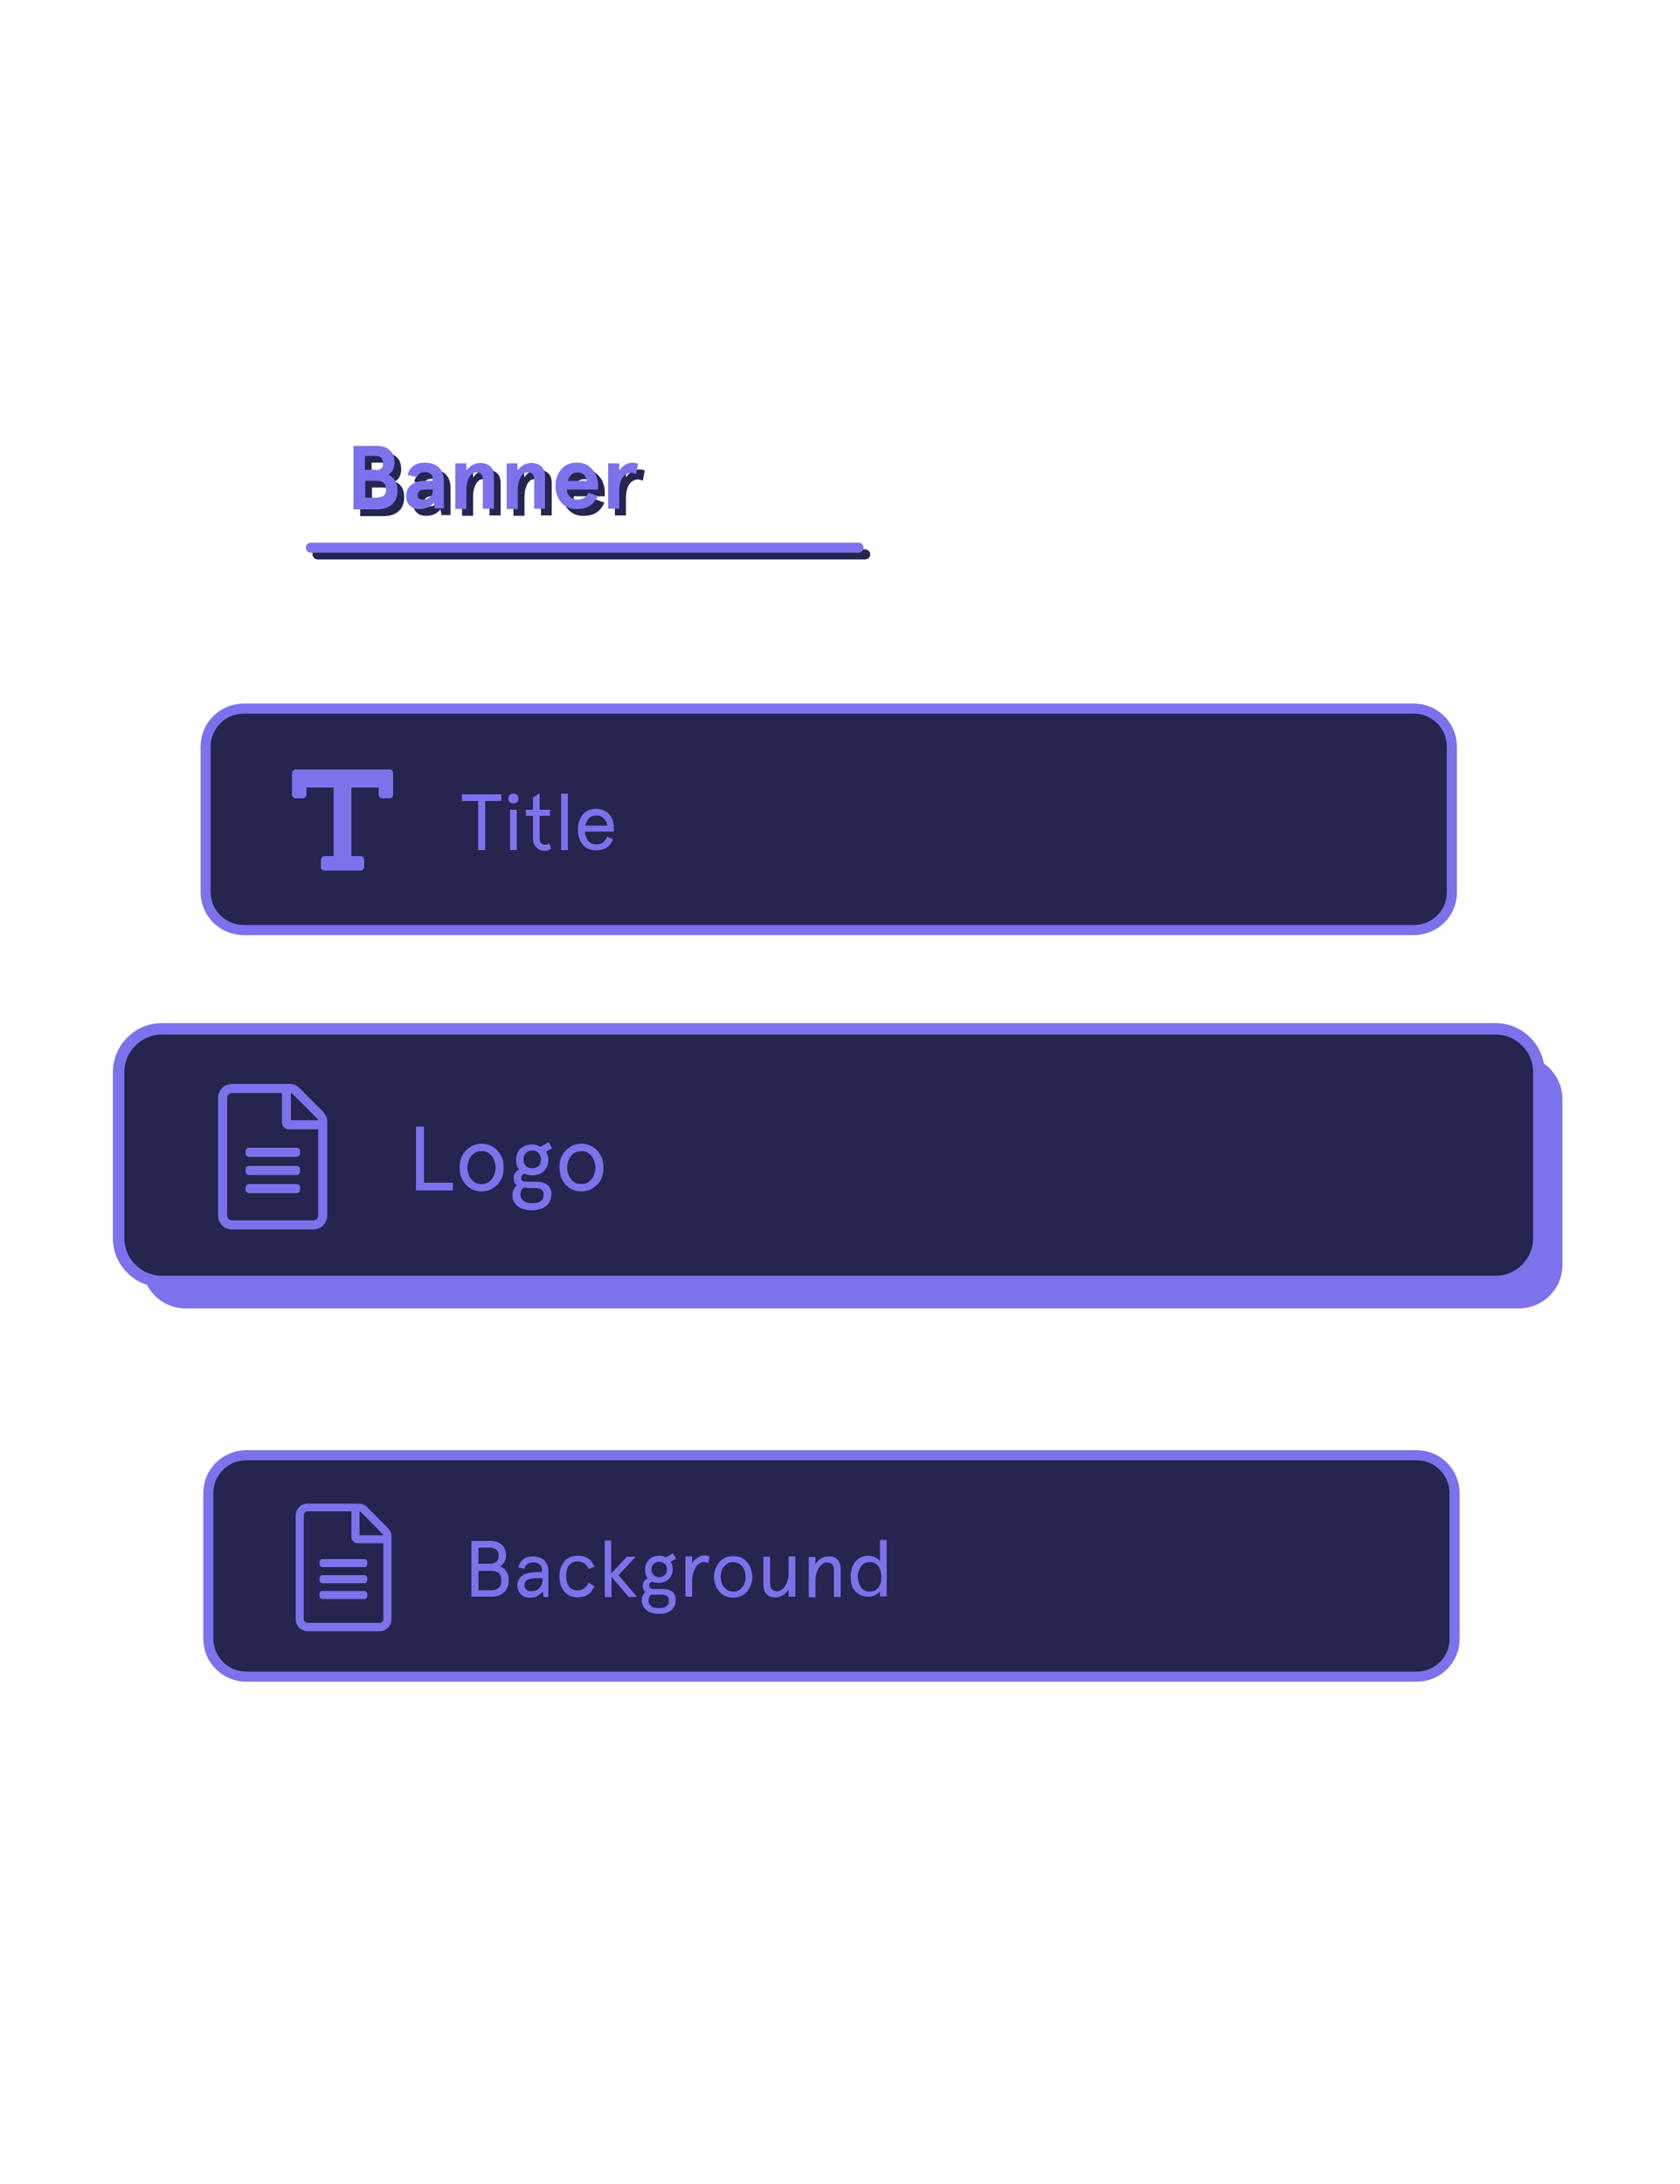 <?xml version="1.0" encoding="utf-8"?>
<!-- Generator: Adobe Illustrator 24.0.1, SVG Export Plug-In . SVG Version: 6.00 Build 0)  -->
<svg version="1.1" xmlns="http://www.w3.org/2000/svg" xmlns:xlink="http://www.w3.org/1999/xlink" x="0px" y="0px"
	 viewBox="0 0 500 650" enable-background="new 0 0 500 650" xml:space="preserve">
<g id="layer">
	<path fill="#252550" stroke="#7C72EB" stroke-width="3" stroke-miterlimit="10" d="M421.7,499H73.3c-6.3,0-11.3-5.1-11.3-11.3
		v-43.3c0-6.3,5.1-11.3,11.3-11.3h348.3c6.3,0,11.3,5.1,11.3,11.3v43.3C433,493.9,427.9,499,421.7,499z"/>
	<path fill="#7C72EB" d="M115.4,454.7l-6.2-6.2c-0.7-0.7-1.6-1-2.5-1H91.6c-2,0-3.6,1.6-3.6,3.6v30.8c0,2,1.6,3.6,3.6,3.6h21.3
		c2,0,3.6-1.6,3.6-3.6v-24.6C116.5,456.3,116.1,455.4,115.4,454.7z M113.7,456.4c0.2,0.2,0.3,0.3,0.3,0.5H107v-7.1
		c0.2,0.1,0.4,0.2,0.5,0.3L113.7,456.4z M112.9,483H91.6c-0.7,0-1.2-0.5-1.2-1.2V451c0-0.7,0.5-1.2,1.2-1.2h13v7.7
		c0,1,0.8,1.8,1.8,1.8h7.7v22.5C114.1,482.5,113.6,483,112.9,483z M109.3,464.9v0.6c0,0.5-0.4,0.9-0.9,0.9H96
		c-0.5,0-0.9-0.4-0.9-0.9v-0.6c0-0.5,0.4-0.9,0.9-0.9h12.5C108.9,464,109.3,464.4,109.3,464.9z M109.3,469.7v0.6
		c0,0.5-0.4,0.9-0.9,0.9H96c-0.5,0-0.9-0.4-0.9-0.9v-0.6c0-0.5,0.4-0.9,0.9-0.9h12.5C108.9,468.8,109.3,469.2,109.3,469.7z
		 M109.3,474.4v0.6c0,0.5-0.4,0.9-0.9,0.9H96c-0.5,0-0.9-0.4-0.9-0.9v-0.6c0-0.5,0.4-0.9,0.9-0.9h12.5
		C108.9,473.5,109.3,473.9,109.3,474.4z"/>
	<g>
		<path fill="#7C72EB" d="M145.9,458.6c1.4,0,2.6,0.4,3.4,1.1c0.8,0.7,1.3,1.8,1.3,3.2c0,0.7-0.2,1.4-0.5,2s-0.8,1-1.3,1.3
			c0.8,0.3,1.5,0.8,1.9,1.5c0.5,0.7,0.7,1.6,0.7,2.6c0,1.6-0.5,2.8-1.4,3.6c-0.9,0.9-2.2,1.3-3.8,1.3h-5.9v-16.6H145.9z
			 M142.4,460.6v4.8h3.4c0.8,0,1.4-0.2,1.9-0.6c0.5-0.4,0.7-1,0.7-1.8s-0.2-1.4-0.7-1.8s-1.1-0.6-1.9-0.6H142.4z M142.4,473.3h3.5
			c1.1,0,1.9-0.2,2.5-0.7c0.6-0.5,0.8-1.2,0.8-2.2c0-1-0.3-1.8-0.8-2.2c-0.6-0.5-1.4-0.7-2.5-0.7h-3.5V473.3z"/>
		<path fill="#7C72EB" d="M163.4,475.3h-1.6l-0.3-1.7c-0.4,0.6-0.9,1-1.5,1.4s-1.4,0.5-2.3,0.5c-0.5,0-1-0.1-1.4-0.2
			c-0.4-0.1-0.8-0.4-1.2-0.7c-0.3-0.3-0.6-0.7-0.8-1.1c-0.2-0.5-0.3-1-0.3-1.7c0-0.6,0.1-1.2,0.4-1.7c0.3-0.5,0.6-0.9,1.1-1.2
			c0.5-0.3,1-0.6,1.7-0.7c0.7-0.2,1.4-0.3,2.2-0.3h1.9v-0.5c0-0.9-0.3-1.6-0.8-1.9c-0.5-0.4-1.1-0.5-1.9-0.5c-0.6,0-1.2,0.2-1.6,0.5
			c-0.5,0.3-0.8,0.8-0.9,1.4l-1.8-0.4c0.2-1,0.6-1.8,1.4-2.4c0.8-0.6,1.7-0.9,2.9-0.9c0.7,0,1.3,0.1,1.8,0.3
			c0.6,0.2,1.1,0.4,1.5,0.8c0.4,0.4,0.7,0.8,1,1.4c0.2,0.6,0.3,1.3,0.3,2V475.3z M156.1,471.8c0,0.6,0.2,1,0.5,1.3
			c0.3,0.3,0.8,0.5,1.5,0.5c0.4,0,0.8-0.1,1.2-0.2s0.8-0.3,1.1-0.6c0.3-0.3,0.6-0.7,0.8-1.1c0.2-0.5,0.3-1,0.3-1.7v-0.3h-2.1
			c-1,0-1.8,0.2-2.4,0.5C156.3,470.6,156.1,471.1,156.1,471.8z"/>
		<path fill="#7C72EB" d="M176.9,472.1c-0.5,1.1-1.1,2-1.9,2.5c-0.8,0.5-1.8,0.8-3.1,0.8c-0.9,0-1.7-0.2-2.4-0.5
			c-0.7-0.3-1.2-0.8-1.7-1.4c-0.5-0.6-0.8-1.2-1-2c-0.2-0.7-0.3-1.5-0.3-2.3s0.1-1.6,0.3-2.3s0.6-1.4,1-2c0.5-0.6,1-1,1.7-1.4
			c0.7-0.3,1.5-0.5,2.4-0.5c1.2,0,2.3,0.3,3.1,0.8s1.5,1.4,1.9,2.5l-1.7,0.7c-0.3-0.7-0.7-1.3-1.3-1.7c-0.5-0.4-1.2-0.6-2-0.6
			c-0.6,0-1.1,0.1-1.5,0.3c-0.4,0.2-0.8,0.5-1.1,0.9c-0.3,0.4-0.5,0.9-0.6,1.4s-0.2,1.1-0.2,1.7c0,0.6,0.1,1.2,0.2,1.7
			c0.1,0.5,0.3,1,0.6,1.4c0.3,0.4,0.6,0.7,1.1,0.9c0.4,0.2,0.9,0.3,1.5,0.3c0.8,0,1.5-0.2,2-0.6c0.5-0.4,0.9-0.9,1.3-1.7
			L176.9,472.1z"/>
		<path fill="#7C72EB" d="M181.9,458.4v9.9l4.7-5h2.6l-5.1,5.5l5.5,6.5h-2.5l-5.1-6v6h-2v-16.8H181.9z"/>
		<path fill="#7C72EB" d="M192,467.1c0-0.6,0.1-1.2,0.3-1.7c0.2-0.5,0.5-0.9,0.9-1.3s0.8-0.6,1.3-0.8c0.5-0.2,1.1-0.3,1.6-0.3
			c0.4,0,0.8,0,1.1,0.1c0.4,0.1,0.7,0.2,1,0.4l2.1-1.2l0.9,1.6l-1.6,0.9c0.4,0.6,0.6,1.3,0.6,2.2c0,0.6-0.1,1.2-0.3,1.7
			c-0.2,0.5-0.5,0.9-0.9,1.3c-0.4,0.3-0.8,0.6-1.3,0.8c-0.5,0.2-1.1,0.3-1.6,0.3c-0.8,0-1.5-0.1-2.1-0.4c-0.5,0.3-0.8,0.6-0.8,1.2
			c0,0.7,0.5,1,1.4,1h2.8c1.1,0,2,0.3,2.7,0.8c0.7,0.6,1,1.4,1,2.5c0,0.7-0.1,1.4-0.4,1.9c-0.3,0.5-0.6,1-1.1,1.3
			c-0.5,0.3-1,0.6-1.6,0.7c-0.6,0.2-1.3,0.2-1.9,0.2c-0.8,0-1.5-0.1-2.1-0.3c-0.6-0.2-1.2-0.4-1.6-0.8c-0.4-0.3-0.8-0.8-1-1.2
			c-0.2-0.5-0.4-1-0.4-1.7c0-0.6,0.1-1,0.3-1.5c0.2-0.4,0.5-0.8,0.8-1c-0.3-0.2-0.5-0.5-0.6-0.8c-0.1-0.3-0.2-0.7-0.2-1.1
			c0-0.5,0.1-0.9,0.4-1.3c0.3-0.4,0.6-0.7,1.1-0.9c-0.3-0.3-0.5-0.7-0.6-1.2C192,468.1,192,467.7,192,467.1z M194.7,474.6
			c-0.2,0-0.3,0-0.5,0c-0.2,0-0.3,0-0.4,0c-0.3,0.2-0.5,0.5-0.6,0.8c-0.1,0.3-0.2,0.6-0.2,1c0,0.7,0.3,1.2,0.8,1.6
			c0.5,0.4,1.3,0.6,2.3,0.6c1,0,1.8-0.2,2.3-0.6c0.5-0.4,0.7-0.9,0.7-1.6c0-0.7-0.2-1.1-0.6-1.4s-0.9-0.4-1.5-0.4H194.7z
			 M193.9,467.1c0,0.8,0.2,1.3,0.7,1.7s1,0.6,1.6,0.6s1.1-0.2,1.6-0.6s0.7-1,0.7-1.7s-0.2-1.3-0.7-1.7s-1-0.6-1.6-0.6
			s-1.1,0.2-1.6,0.6S193.9,466.4,193.9,467.1z"/>
		<path fill="#7C72EB" d="M210.8,465.2c-0.4-0.2-0.9-0.3-1.4-0.3c-0.4,0-0.8,0.1-1.2,0.4c-0.4,0.2-0.8,0.6-1.1,1.1
			c-0.3,0.5-0.6,1.1-0.8,1.8c-0.2,0.7-0.3,1.6-0.3,2.5v4.5h-2v-12h2v2c0.2-0.3,0.4-0.6,0.7-0.9s0.6-0.5,0.9-0.7
			c0.3-0.2,0.6-0.3,1-0.5s0.7-0.2,1-0.2s0.6,0,0.9,0.1s0.5,0.2,0.7,0.3L210.8,465.2z"/>
		<path fill="#7C72EB" d="M212.5,469.3c0-0.8,0.1-1.6,0.4-2.3s0.6-1.4,1.1-2c0.5-0.6,1.1-1,1.8-1.4c0.7-0.3,1.5-0.5,2.4-0.5
			c0.9,0,1.7,0.2,2.4,0.5c0.7,0.3,1.3,0.8,1.8,1.4c0.5,0.6,0.9,1.2,1.1,2c0.3,0.7,0.4,1.5,0.4,2.3s-0.1,1.6-0.4,2.3
			c-0.3,0.7-0.6,1.4-1.1,2c-0.5,0.6-1.1,1-1.8,1.4c-0.7,0.3-1.5,0.5-2.4,0.5c-0.9,0-1.7-0.2-2.4-0.5c-0.7-0.3-1.3-0.8-1.8-1.4
			c-0.5-0.6-0.9-1.2-1.1-2C212.6,470.8,212.5,470.1,212.5,469.3z M214.5,469.3c0,0.6,0.1,1.1,0.2,1.6c0.2,0.5,0.4,1,0.7,1.4
			s0.7,0.7,1.2,1c0.5,0.2,1,0.4,1.6,0.4s1.2-0.1,1.6-0.4c0.5-0.2,0.8-0.6,1.2-1c0.3-0.4,0.5-0.9,0.7-1.4c0.2-0.5,0.2-1.1,0.2-1.6
			s-0.1-1.1-0.2-1.6c-0.2-0.5-0.4-1-0.7-1.4c-0.3-0.4-0.7-0.7-1.2-1c-0.5-0.2-1-0.4-1.6-0.4s-1.2,0.1-1.6,0.4
			c-0.5,0.2-0.8,0.6-1.2,1s-0.5,0.9-0.7,1.4C214.6,468.2,214.5,468.7,214.5,469.3z"/>
		<path fill="#7C72EB" d="M227.2,463.3h2v7.9c0,0.8,0.2,1.4,0.5,1.8c0.4,0.4,0.9,0.6,1.5,0.6c0.4,0,0.9-0.1,1.3-0.4
			c0.4-0.2,0.8-0.6,1.1-1.1c0.3-0.5,0.6-1,0.8-1.7c0.2-0.7,0.3-1.4,0.3-2.2v-5h2v12h-2V473c-0.4,0.8-1,1.4-1.7,1.8
			c-0.7,0.4-1.4,0.6-2.3,0.6c-1.1,0-2-0.3-2.6-1c-0.6-0.6-0.9-1.6-0.9-2.8V463.3z"/>
		<path fill="#7C72EB" d="M250.2,475.3h-2v-7.9c0-0.8-0.2-1.4-0.5-1.8s-0.9-0.6-1.5-0.6c-0.4,0-0.9,0.1-1.3,0.4s-0.8,0.6-1.1,1.1
			s-0.6,1-0.8,1.7s-0.3,1.4-0.3,2.2v5h-2v-12h2v2.2c0.4-0.8,1-1.4,1.7-1.8c0.7-0.4,1.4-0.6,2.3-0.6c1.1,0,2,0.3,2.6,1
			c0.6,0.7,0.9,1.6,0.9,2.8V475.3z"/>
		<path fill="#7C72EB" d="M253.2,469.3c0-0.9,0.1-1.7,0.3-2.5c0.2-0.8,0.6-1.4,1-2c0.5-0.5,1-1,1.7-1.3c0.7-0.3,1.4-0.5,2.3-0.5
			c0.4,0,0.8,0.1,1.1,0.2c0.4,0.1,0.7,0.2,1,0.4c0.3,0.2,0.6,0.3,0.8,0.5c0.2,0.2,0.4,0.4,0.5,0.5v-6.3h2v16.8h-2v-1.5
			c-0.1,0.2-0.3,0.4-0.6,0.6c-0.2,0.2-0.5,0.4-0.8,0.5c-0.3,0.2-0.6,0.3-1,0.4c-0.4,0.1-0.7,0.1-1.1,0.1c-0.9,0-1.7-0.2-2.3-0.5
			s-1.2-0.7-1.7-1.3c-0.5-0.5-0.8-1.2-1-2C253.3,471,253.2,470.2,253.2,469.3z M255.3,469.3c0,0.7,0.1,1.2,0.3,1.8
			c0.2,0.5,0.4,1,0.7,1.4c0.3,0.4,0.7,0.7,1.1,0.9c0.4,0.2,0.9,0.3,1.4,0.3c0.5,0,1-0.1,1.5-0.3c0.4-0.2,0.8-0.5,1.1-0.9
			c0.3-0.4,0.5-0.8,0.7-1.4s0.2-1.1,0.2-1.8c0-0.6-0.1-1.2-0.2-1.8c-0.2-0.5-0.4-1-0.7-1.4s-0.7-0.7-1.1-0.9
			c-0.4-0.2-0.9-0.3-1.5-0.3c-0.5,0-1,0.1-1.4,0.3s-0.8,0.5-1.1,0.9c-0.3,0.4-0.5,0.9-0.7,1.4C255.3,468,255.3,468.6,255.3,469.3z"
			/>
	</g>
</g>
<g id="Layer_3">
	<path fill="#7C72EB" d="M452.1,389.4H55.2c-7.1,0-12.9-5.8-12.9-12.9v-49.4c0-7.1,5.8-12.9,12.9-12.9h396.9
		c7.1,0,12.9,5.8,12.9,12.9v49.4C465,383.6,459.2,389.4,452.1,389.4z"/>
	<path fill="#252550" stroke="#7C72EB" stroke-width="3.418" stroke-miterlimit="10" d="M445.1,381.4H48.2
		c-7.1,0-12.9-5.8-12.9-12.9v-49.4c0-7.1,5.8-12.9,12.9-12.9h396.9c7.1,0,12.9,5.8,12.9,12.9v49.4
		C458,375.6,452.2,381.4,445.1,381.4z"/>
	<path fill="#7C72EB" d="M96.2,330.9l-7.1-7.1c-0.8-0.8-1.8-1.2-2.9-1.2H69c-2.2,0-4.1,1.8-4.1,4.1v35.1c0,2.2,1.8,4.1,4.1,4.1h24.3
		c2.2,0,4.1-1.8,4.1-4.1v-28C97.4,332.7,96.9,331.7,96.2,330.9z M94.3,332.8c0.2,0.2,0.3,0.4,0.4,0.6h-8.1v-8.1
		c0.2,0.1,0.4,0.2,0.6,0.4L94.3,332.8z M93.3,363.2H69c-0.7,0-1.4-0.6-1.4-1.4v-35.1c0-0.7,0.6-1.4,1.4-1.4h14.9v8.8
		c0,1.1,0.9,2,2,2h8.8v25.7C94.7,362.6,94.1,363.2,93.3,363.2z M89.3,342.6v0.7c0,0.6-0.5,1-1,1H74.1c-0.6,0-1-0.5-1-1v-0.7
		c0-0.6,0.5-1,1-1h14.2C88.8,341.6,89.3,342,89.3,342.6z M89.3,348v0.7c0,0.6-0.5,1-1,1H74.1c-0.6,0-1-0.5-1-1V348c0-0.6,0.5-1,1-1
		h14.2C88.8,347,89.3,347.4,89.3,348z M89.3,353.4v0.7c0,0.6-0.5,1-1,1H74.1c-0.6,0-1-0.5-1-1v-0.7c0-0.6,0.5-1,1-1h14.2
		C88.8,352.4,89.3,352.8,89.3,353.4z"/>
	<g>
		<path fill="#7C72EB" d="M126.2,335.4V352h8.6v2.3h-11v-19H126.2z"/>
		<path fill="#7C72EB" d="M136.8,347.5c0-0.9,0.1-1.8,0.4-2.7c0.3-0.8,0.7-1.6,1.3-2.2c0.6-0.6,1.3-1.2,2.1-1.6
			c0.8-0.4,1.7-0.6,2.8-0.6c1,0,1.9,0.2,2.7,0.6c0.8,0.4,1.5,0.9,2.1,1.6c0.6,0.7,1,1.4,1.3,2.2c0.3,0.8,0.4,1.7,0.4,2.7
			c0,0.9-0.1,1.8-0.4,2.7c-0.3,0.8-0.7,1.6-1.3,2.2c-0.6,0.6-1.3,1.2-2.1,1.6c-0.8,0.4-1.7,0.6-2.7,0.6c-1,0-1.9-0.2-2.8-0.6
			s-1.5-0.9-2.1-1.6c-0.6-0.7-1-1.4-1.3-2.2C136.9,349.3,136.8,348.4,136.8,347.5z M139.1,347.5c0,0.6,0.1,1.2,0.3,1.8
			c0.2,0.6,0.4,1.1,0.8,1.6s0.8,0.8,1.3,1.1c0.5,0.3,1.1,0.4,1.8,0.4c0.7,0,1.3-0.1,1.8-0.4c0.5-0.3,1-0.7,1.3-1.1
			c0.4-0.5,0.6-1,0.8-1.6c0.2-0.6,0.3-1.2,0.3-1.8s-0.1-1.2-0.3-1.8c-0.2-0.6-0.4-1.1-0.8-1.6c-0.4-0.5-0.8-0.8-1.3-1.1
			c-0.5-0.3-1.1-0.4-1.8-0.4c-0.7,0-1.3,0.1-1.8,0.4c-0.5,0.3-1,0.7-1.3,1.1c-0.4,0.5-0.6,1-0.8,1.6
			C139.2,346.2,139.1,346.9,139.1,347.5z"/>
		<path fill="#7C72EB" d="M153.6,345.1c0-0.7,0.1-1.3,0.4-1.9c0.2-0.6,0.6-1.1,1-1.4c0.4-0.4,0.9-0.7,1.5-0.9
			c0.6-0.2,1.2-0.3,1.9-0.3c0.5,0,0.9,0.1,1.3,0.2s0.8,0.3,1.2,0.5l2.4-1.4l1,1.9l-1.8,1c0.5,0.7,0.7,1.5,0.7,2.5
			c0,0.7-0.1,1.3-0.4,1.9s-0.6,1-1,1.4c-0.4,0.4-0.9,0.7-1.5,0.9c-0.6,0.2-1.2,0.3-1.9,0.3c-0.9,0-1.7-0.2-2.4-0.5
			c-0.6,0.3-0.9,0.7-0.9,1.3c0,0.8,0.5,1.1,1.5,1.1h3.2c1.3,0,2.3,0.3,3.1,0.9c0.8,0.6,1.2,1.6,1.2,2.8c0,0.8-0.2,1.6-0.5,2.2
			c-0.3,0.6-0.7,1.1-1.3,1.5s-1.1,0.7-1.8,0.8c-0.7,0.2-1.4,0.3-2.2,0.3c-0.9,0-1.7-0.1-2.4-0.3c-0.7-0.2-1.3-0.5-1.8-0.9
			c-0.5-0.4-0.9-0.9-1.2-1.4c-0.3-0.6-0.4-1.2-0.4-1.9c0-0.6,0.1-1.2,0.4-1.7c0.2-0.5,0.5-0.9,0.9-1.2c-0.3-0.3-0.5-0.6-0.7-0.9
			s-0.2-0.8-0.2-1.3c0-0.6,0.1-1.1,0.4-1.5c0.3-0.4,0.7-0.8,1.2-1c-0.3-0.4-0.6-0.8-0.7-1.3C153.7,346.2,153.6,345.7,153.6,345.1z
			 M156.8,353.5c-0.2,0-0.4,0-0.5,0c-0.2,0-0.3,0-0.5,0c-0.3,0.3-0.6,0.5-0.7,0.9c-0.1,0.3-0.2,0.7-0.2,1.1c0,0.8,0.3,1.4,0.9,1.9
			s1.5,0.7,2.6,0.7c1.2,0,2.1-0.2,2.6-0.7c0.6-0.5,0.8-1.1,0.8-1.8c0-0.8-0.2-1.3-0.7-1.6c-0.4-0.3-1-0.4-1.7-0.4H156.8z
			 M155.8,345.1c0,0.9,0.3,1.5,0.8,2c0.5,0.4,1.1,0.6,1.8,0.6c0.7,0,1.3-0.2,1.8-0.6c0.5-0.4,0.8-1.1,0.8-2c0-0.9-0.3-1.5-0.8-2
			c-0.5-0.5-1.1-0.7-1.8-0.7c-0.7,0-1.3,0.2-1.8,0.7C156.1,343.5,155.8,344.2,155.8,345.1z"/>
		<path fill="#7C72EB" d="M166.5,347.5c0-0.9,0.1-1.8,0.4-2.7c0.3-0.8,0.7-1.6,1.3-2.2c0.6-0.6,1.3-1.2,2.1-1.6
			c0.8-0.4,1.7-0.6,2.8-0.6c1,0,1.9,0.2,2.7,0.6c0.8,0.4,1.5,0.9,2.1,1.6c0.6,0.7,1,1.4,1.3,2.2c0.3,0.8,0.4,1.7,0.4,2.7
			c0,0.9-0.1,1.8-0.4,2.7c-0.3,0.8-0.7,1.6-1.3,2.2c-0.6,0.6-1.3,1.2-2.1,1.6c-0.8,0.4-1.7,0.6-2.7,0.6c-1,0-1.9-0.2-2.8-0.6
			s-1.5-0.9-2.1-1.6c-0.6-0.7-1-1.4-1.3-2.2C166.7,349.3,166.5,348.4,166.5,347.5z M168.8,347.5c0,0.6,0.1,1.2,0.3,1.8
			c0.2,0.6,0.4,1.1,0.8,1.6s0.8,0.8,1.3,1.1c0.5,0.3,1.1,0.4,1.8,0.4c0.7,0,1.3-0.1,1.8-0.4c0.5-0.3,1-0.7,1.3-1.1
			c0.4-0.5,0.6-1,0.8-1.6c0.2-0.6,0.3-1.2,0.3-1.8s-0.1-1.2-0.3-1.8c-0.2-0.6-0.4-1.1-0.8-1.6c-0.4-0.5-0.8-0.8-1.3-1.1
			c-0.5-0.3-1.1-0.4-1.8-0.4c-0.7,0-1.3,0.1-1.8,0.4c-0.5,0.3-1,0.7-1.3,1.1c-0.4,0.5-0.6,1-0.8,1.6
			C168.9,346.2,168.8,346.9,168.8,347.5z"/>
	</g>
</g>
<g id="Layer_4">
	<path fill="#252550" stroke="#7C72EB" stroke-width="3" stroke-miterlimit="10" d="M420.8,276.8H72.5c-6.3,0-11.3-5.1-11.3-11.3
		v-43.3c0-6.3,5.1-11.3,11.3-11.3h348.3c6.3,0,11.3,5.1,11.3,11.3v43.3C432.2,271.7,427.1,276.8,420.8,276.8z"/>
	<g>
		<path fill="#7C72EB" d="M137.5,236.4h11.7v2h-4.8V253h-2.1v-14.6h-4.8V236.4z"/>
		<path fill="#7C72EB" d="M151.3,237.7c0-0.4,0.1-0.8,0.4-1.1c0.3-0.3,0.6-0.4,1.1-0.4c0.4,0,0.8,0.1,1.1,0.4
			c0.3,0.3,0.4,0.7,0.4,1.1c0,0.4-0.1,0.8-0.4,1c-0.3,0.3-0.6,0.4-1.1,0.4c-0.4,0-0.8-0.1-1.1-0.4
			C151.4,238.5,151.3,238.1,151.3,237.7z M153.8,241v12h-2v-12H153.8z"/>
		<path fill="#7C72EB" d="M156.5,241h2.1v-3.6l2-1.3v4.9h3.1v1.8h-3.1v6.6c0,0.6,0.1,1.1,0.4,1.5c0.3,0.3,0.7,0.5,1.2,0.5
			c0.3,0,0.5,0,0.7-0.1c0.2-0.1,0.4-0.2,0.6-0.3l0.5,1.7c-0.3,0.2-0.6,0.3-0.9,0.4c-0.3,0.1-0.7,0.1-1,0.1c-1,0-1.8-0.3-2.5-1
			c-0.7-0.6-1-1.6-1-3v-6.4h-2.1V241z"/>
		<path fill="#7C72EB" d="M169,236.2V253h-2v-16.8H169z"/>
		<path fill="#7C72EB" d="M182.9,247.5h-8.8c0,0.6,0.1,1.1,0.3,1.5c0.2,0.5,0.4,0.9,0.6,1.2c0.3,0.4,0.6,0.6,1,0.8
			c0.4,0.2,0.9,0.3,1.4,0.3c0.9,0,1.6-0.2,2.1-0.6c0.5-0.4,0.9-1,1.2-1.7l1.8,0.8c-0.6,1.2-1.2,2-2,2.5c-0.8,0.5-1.8,0.8-3.1,0.8
			c-0.9,0-1.7-0.2-2.4-0.5c-0.7-0.3-1.2-0.8-1.7-1.4c-0.5-0.6-0.8-1.2-1-2s-0.3-1.5-0.3-2.3c0-0.8,0.1-1.6,0.3-2.3s0.6-1.4,1-2
			c0.5-0.6,1-1,1.7-1.4c0.7-0.3,1.5-0.5,2.4-0.5c0.9,0,1.7,0.2,2.3,0.5c0.7,0.3,1.2,0.7,1.7,1.3c0.5,0.5,0.8,1.1,1,1.8
			c0.2,0.7,0.3,1.4,0.3,2.1V247.5z M177.5,242.7c-0.9,0-1.7,0.3-2.2,0.8c-0.5,0.6-0.9,1.3-1.1,2.2h6.6c-0.2-0.9-0.5-1.6-1.1-2.1
			C179.2,243,178.5,242.7,177.5,242.7z"/>
	</g>
	<path fill="#7C72EB" d="M115.9,229c0.6,0,1.1,0.5,1.1,1.1v6.4c0,0.6-0.5,1.1-1.1,1.1h-2.1c-0.6,0-1.1-0.5-1.1-1.1v-2.1h-8.1v20.4
		h2.7c0.6,0,1.1,0.5,1.1,1.1v2.1c0,0.6-0.5,1.1-1.1,1.1H96.6c-0.6,0-1.1-0.5-1.1-1.1v-2.1c0-0.6,0.5-1.1,1.1-1.1h2.7v-20.4h-8.1v2.1
		c0,0.6-0.5,1.1-1.1,1.1H88c-0.6,0-1.1-0.5-1.1-1.1v-6.4c0-0.6,0.5-1.1,1.1-1.1H115.9z"/>
</g>
<g id="Layer_5">
	<g>
		<path fill="#252550" d="M107.3,134.7h6.8c1.6,0,2.9,0.4,3.9,1.3c1,0.9,1.4,2.1,1.4,3.8c0,0.8-0.2,1.5-0.5,2.1
			c-0.3,0.6-0.8,1.1-1.4,1.4c1.9,0.8,2.8,2.3,2.8,4.6c0,1.8-0.5,3.2-1.6,4.2s-2.6,1.5-4.5,1.5h-7V134.7z M113.9,141.9
			c0.7,0,1.3-0.2,1.6-0.5c0.4-0.3,0.5-0.8,0.5-1.6c0-0.7-0.2-1.3-0.6-1.6c-0.4-0.3-0.9-0.5-1.7-0.5h-3.1v4.1H113.9z M113.9,150.1
			c1,0,1.8-0.2,2.3-0.6c0.5-0.4,0.7-1,0.7-1.9c0-0.8-0.2-1.4-0.7-1.9c-0.5-0.4-1.2-0.6-2.3-0.6h-3.2v5H113.9z"/>
		<path fill="#252550" d="M124,152.5c-0.8-0.7-1.1-1.7-1.1-3c0-1.3,0.5-2.4,1.5-3.2c1-0.8,2.4-1.2,4.1-1.2h2.3v-0.6
			c0-0.7-0.2-1.2-0.7-1.5c-0.4-0.3-1-0.5-1.7-0.5c-1.2,0-1.9,0.5-2.3,1.5l-2.8-0.6c0.2-1.1,0.8-2,1.7-2.7c0.9-0.7,2.1-1,3.4-1
			c1.8,0,3.2,0.5,4.2,1.4c1,1,1.5,2.4,1.5,4.2v8h-2.7l-0.3-1.7c-1.1,1.3-2.4,1.9-4.1,1.9C125.7,153.6,124.7,153.2,124,152.5z
			 M129.9,150c0.6-0.5,0.9-1.2,0.9-2v-0.3h-2.2c-0.7,0-1.3,0.1-1.7,0.4c-0.4,0.3-0.6,0.7-0.6,1.3c0,0.4,0.1,0.7,0.4,0.9
			c0.3,0.2,0.6,0.4,1.1,0.4C128.6,150.7,129.3,150.5,129.9,150z"/>
		<path fill="#252550" d="M137.5,139.9h3.3v2.2c0.5-0.7,1.1-1.3,1.8-1.7s1.5-0.6,2.3-0.6c1.2,0,2.2,0.3,3,1c0.8,0.7,1.1,1.7,1.1,3
			v9.6h-3.3v-8.6c0-0.8-0.2-1.3-0.5-1.7c-0.3-0.4-0.8-0.5-1.4-0.5c-0.6,0-1.1,0.2-1.5,0.6c-0.5,0.4-0.8,1.1-1.1,1.9s-0.4,1.8-0.4,3
			v5.4h-3.3V139.9z"/>
		<path fill="#252550" d="M152.7,139.9h3.3v2.2c0.5-0.7,1.1-1.3,1.8-1.7s1.5-0.6,2.3-0.6c1.2,0,2.2,0.3,3,1c0.8,0.7,1.1,1.7,1.1,3
			v9.6H161v-8.6c0-0.8-0.2-1.3-0.5-1.7c-0.3-0.4-0.8-0.5-1.4-0.5c-0.6,0-1.1,0.2-1.5,0.6c-0.5,0.4-0.8,1.1-1.1,1.9s-0.4,1.8-0.4,3
			v5.4h-3.3V139.9z"/>
		<path fill="#252550" d="M170.1,152.5c-1-0.7-1.7-1.6-2.1-2.6c-0.5-1.1-0.7-2.2-0.7-3.3c0-1.1,0.2-2.2,0.7-3.3
			c0.5-1.1,1.2-1.9,2.1-2.6c1-0.7,2.2-1,3.6-1c1.4,0,2.6,0.3,3.5,1c0.9,0.7,1.6,1.5,2.1,2.5c0.4,1,0.7,2.1,0.7,3.1v1.4h-9.3
			c0,0.8,0.3,1.5,0.9,2.1s1.3,0.9,2.3,0.9c0.7,0,1.4-0.2,1.9-0.5c0.5-0.3,1-0.9,1.4-1.6l2.7,1c-0.6,1.3-1.3,2.2-2.3,2.9
			s-2.3,1-3.8,1C172.3,153.6,171.1,153.2,170.1,152.5z M176.7,145.1c-0.2-0.7-0.5-1.4-0.9-1.8c-0.5-0.5-1.1-0.7-1.9-0.7
			c-0.8,0-1.4,0.2-1.9,0.7c-0.5,0.5-0.8,1.1-1,1.8H176.7z"/>
		<path fill="#252550" d="M183,139.9h3.3v2.2c0.5-0.8,1.1-1.4,1.8-1.8c0.7-0.4,1.4-0.6,2.2-0.6c0.5,0,1,0.1,1.6,0.3l-0.6,3.1
			c-0.4-0.2-0.9-0.4-1.4-0.4c-1.1,0-1.9,0.5-2.6,1.4c-0.7,1-1,2.5-1,4.5v4.8H183V139.9z"/>
	</g>
	<g>
		<path fill="#7C72EB" d="M105.3,132.7h6.8c1.6,0,2.9,0.4,3.9,1.3c1,0.9,1.4,2.1,1.4,3.8c0,0.8-0.2,1.5-0.5,2.1
			c-0.3,0.6-0.8,1.1-1.4,1.4c1.9,0.8,2.8,2.3,2.8,4.6c0,1.8-0.5,3.2-1.6,4.2s-2.6,1.5-4.5,1.5h-7V132.7z M111.9,139.9
			c0.7,0,1.3-0.2,1.6-0.5c0.4-0.3,0.5-0.8,0.5-1.6c0-0.7-0.2-1.3-0.6-1.6c-0.4-0.3-0.9-0.5-1.7-0.5h-3.1v4.1H111.9z M111.9,148.1
			c1,0,1.8-0.2,2.3-0.6c0.5-0.4,0.7-1,0.7-1.9c0-0.8-0.2-1.4-0.7-1.9c-0.5-0.4-1.2-0.6-2.3-0.6h-3.2v5H111.9z"/>
		<path fill="#7C72EB" d="M122,150.5c-0.8-0.7-1.1-1.7-1.1-3c0-1.3,0.5-2.4,1.5-3.2c1-0.8,2.4-1.2,4.1-1.2h2.3v-0.6
			c0-0.7-0.2-1.2-0.7-1.5c-0.4-0.3-1-0.5-1.7-0.5c-1.2,0-1.9,0.5-2.3,1.5l-2.8-0.6c0.2-1.1,0.8-2,1.7-2.7c0.9-0.7,2.1-1,3.4-1
			c1.8,0,3.2,0.5,4.2,1.4c1,1,1.5,2.4,1.5,4.2v8h-2.7l-0.3-1.7c-1.1,1.3-2.4,1.9-4.1,1.9C123.7,151.6,122.7,151.2,122,150.5z
			 M127.9,148c0.6-0.5,0.9-1.2,0.9-2v-0.3h-2.2c-0.7,0-1.3,0.1-1.7,0.4c-0.4,0.3-0.6,0.7-0.6,1.3c0,0.4,0.1,0.7,0.4,0.9
			c0.3,0.2,0.6,0.4,1.1,0.4C126.6,148.7,127.3,148.5,127.9,148z"/>
		<path fill="#7C72EB" d="M135.5,137.9h3.3v2.2c0.5-0.7,1.1-1.3,1.8-1.7s1.5-0.6,2.3-0.6c1.2,0,2.2,0.3,3,1c0.8,0.7,1.1,1.7,1.1,3
			v9.6h-3.3v-8.6c0-0.8-0.2-1.3-0.5-1.7c-0.3-0.4-0.8-0.5-1.4-0.5c-0.6,0-1.1,0.2-1.5,0.6c-0.5,0.4-0.8,1.1-1.1,1.9s-0.4,1.8-0.4,3
			v5.4h-3.3V137.9z"/>
		<path fill="#7C72EB" d="M150.7,137.9h3.3v2.2c0.5-0.7,1.1-1.3,1.8-1.7s1.5-0.6,2.3-0.6c1.2,0,2.2,0.3,3,1c0.8,0.7,1.1,1.7,1.1,3
			v9.6H159v-8.6c0-0.8-0.2-1.3-0.5-1.7c-0.3-0.4-0.8-0.5-1.4-0.5c-0.6,0-1.1,0.2-1.5,0.6c-0.5,0.4-0.8,1.1-1.1,1.9s-0.4,1.8-0.4,3
			v5.4h-3.3V137.9z"/>
		<path fill="#7C72EB" d="M168.1,150.5c-1-0.7-1.7-1.6-2.1-2.6c-0.5-1.1-0.7-2.2-0.7-3.3c0-1.1,0.2-2.2,0.7-3.3
			c0.5-1.1,1.2-1.9,2.1-2.6c1-0.7,2.2-1,3.6-1c1.4,0,2.6,0.3,3.5,1c0.9,0.7,1.6,1.5,2.1,2.5c0.4,1,0.7,2.1,0.7,3.1v1.4h-9.3
			c0,0.8,0.3,1.5,0.9,2.1s1.3,0.9,2.3,0.9c0.7,0,1.4-0.2,1.9-0.5c0.5-0.3,1-0.9,1.4-1.6l2.7,1c-0.6,1.3-1.3,2.2-2.3,2.9
			s-2.3,1-3.8,1C170.3,151.6,169.1,151.2,168.1,150.5z M174.7,143.1c-0.2-0.7-0.5-1.4-0.9-1.8c-0.5-0.5-1.1-0.7-1.9-0.7
			c-0.8,0-1.4,0.2-1.9,0.7c-0.5,0.5-0.8,1.1-1,1.8H174.7z"/>
		<path fill="#7C72EB" d="M181,137.9h3.3v2.2c0.5-0.8,1.1-1.4,1.8-1.8c0.7-0.4,1.4-0.6,2.2-0.6c0.5,0,1,0.1,1.6,0.3l-0.6,3.1
			c-0.4-0.2-0.9-0.4-1.4-0.4c-1.1,0-1.9,0.5-2.6,1.4c-0.7,1-1,2.5-1,4.5v4.8H181V137.9z"/>
	</g>
	<path fill="#252550" d="M257.5,166.5h-163c-0.8,0-1.5-0.7-1.5-1.5l0,0c0-0.8,0.7-1.5,1.5-1.5h163c0.8,0,1.5,0.7,1.5,1.5l0,0
		C259,165.8,258.3,166.5,257.5,166.5z"/>
	<path fill="#7C72EB" d="M255.5,164.5h-163c-0.8,0-1.5-0.7-1.5-1.5l0,0c0-0.8,0.7-1.5,1.5-1.5h163c0.8,0,1.5,0.7,1.5,1.5l0,0
		C257,163.8,256.3,164.5,255.5,164.5z"/>
</g>
</svg>
